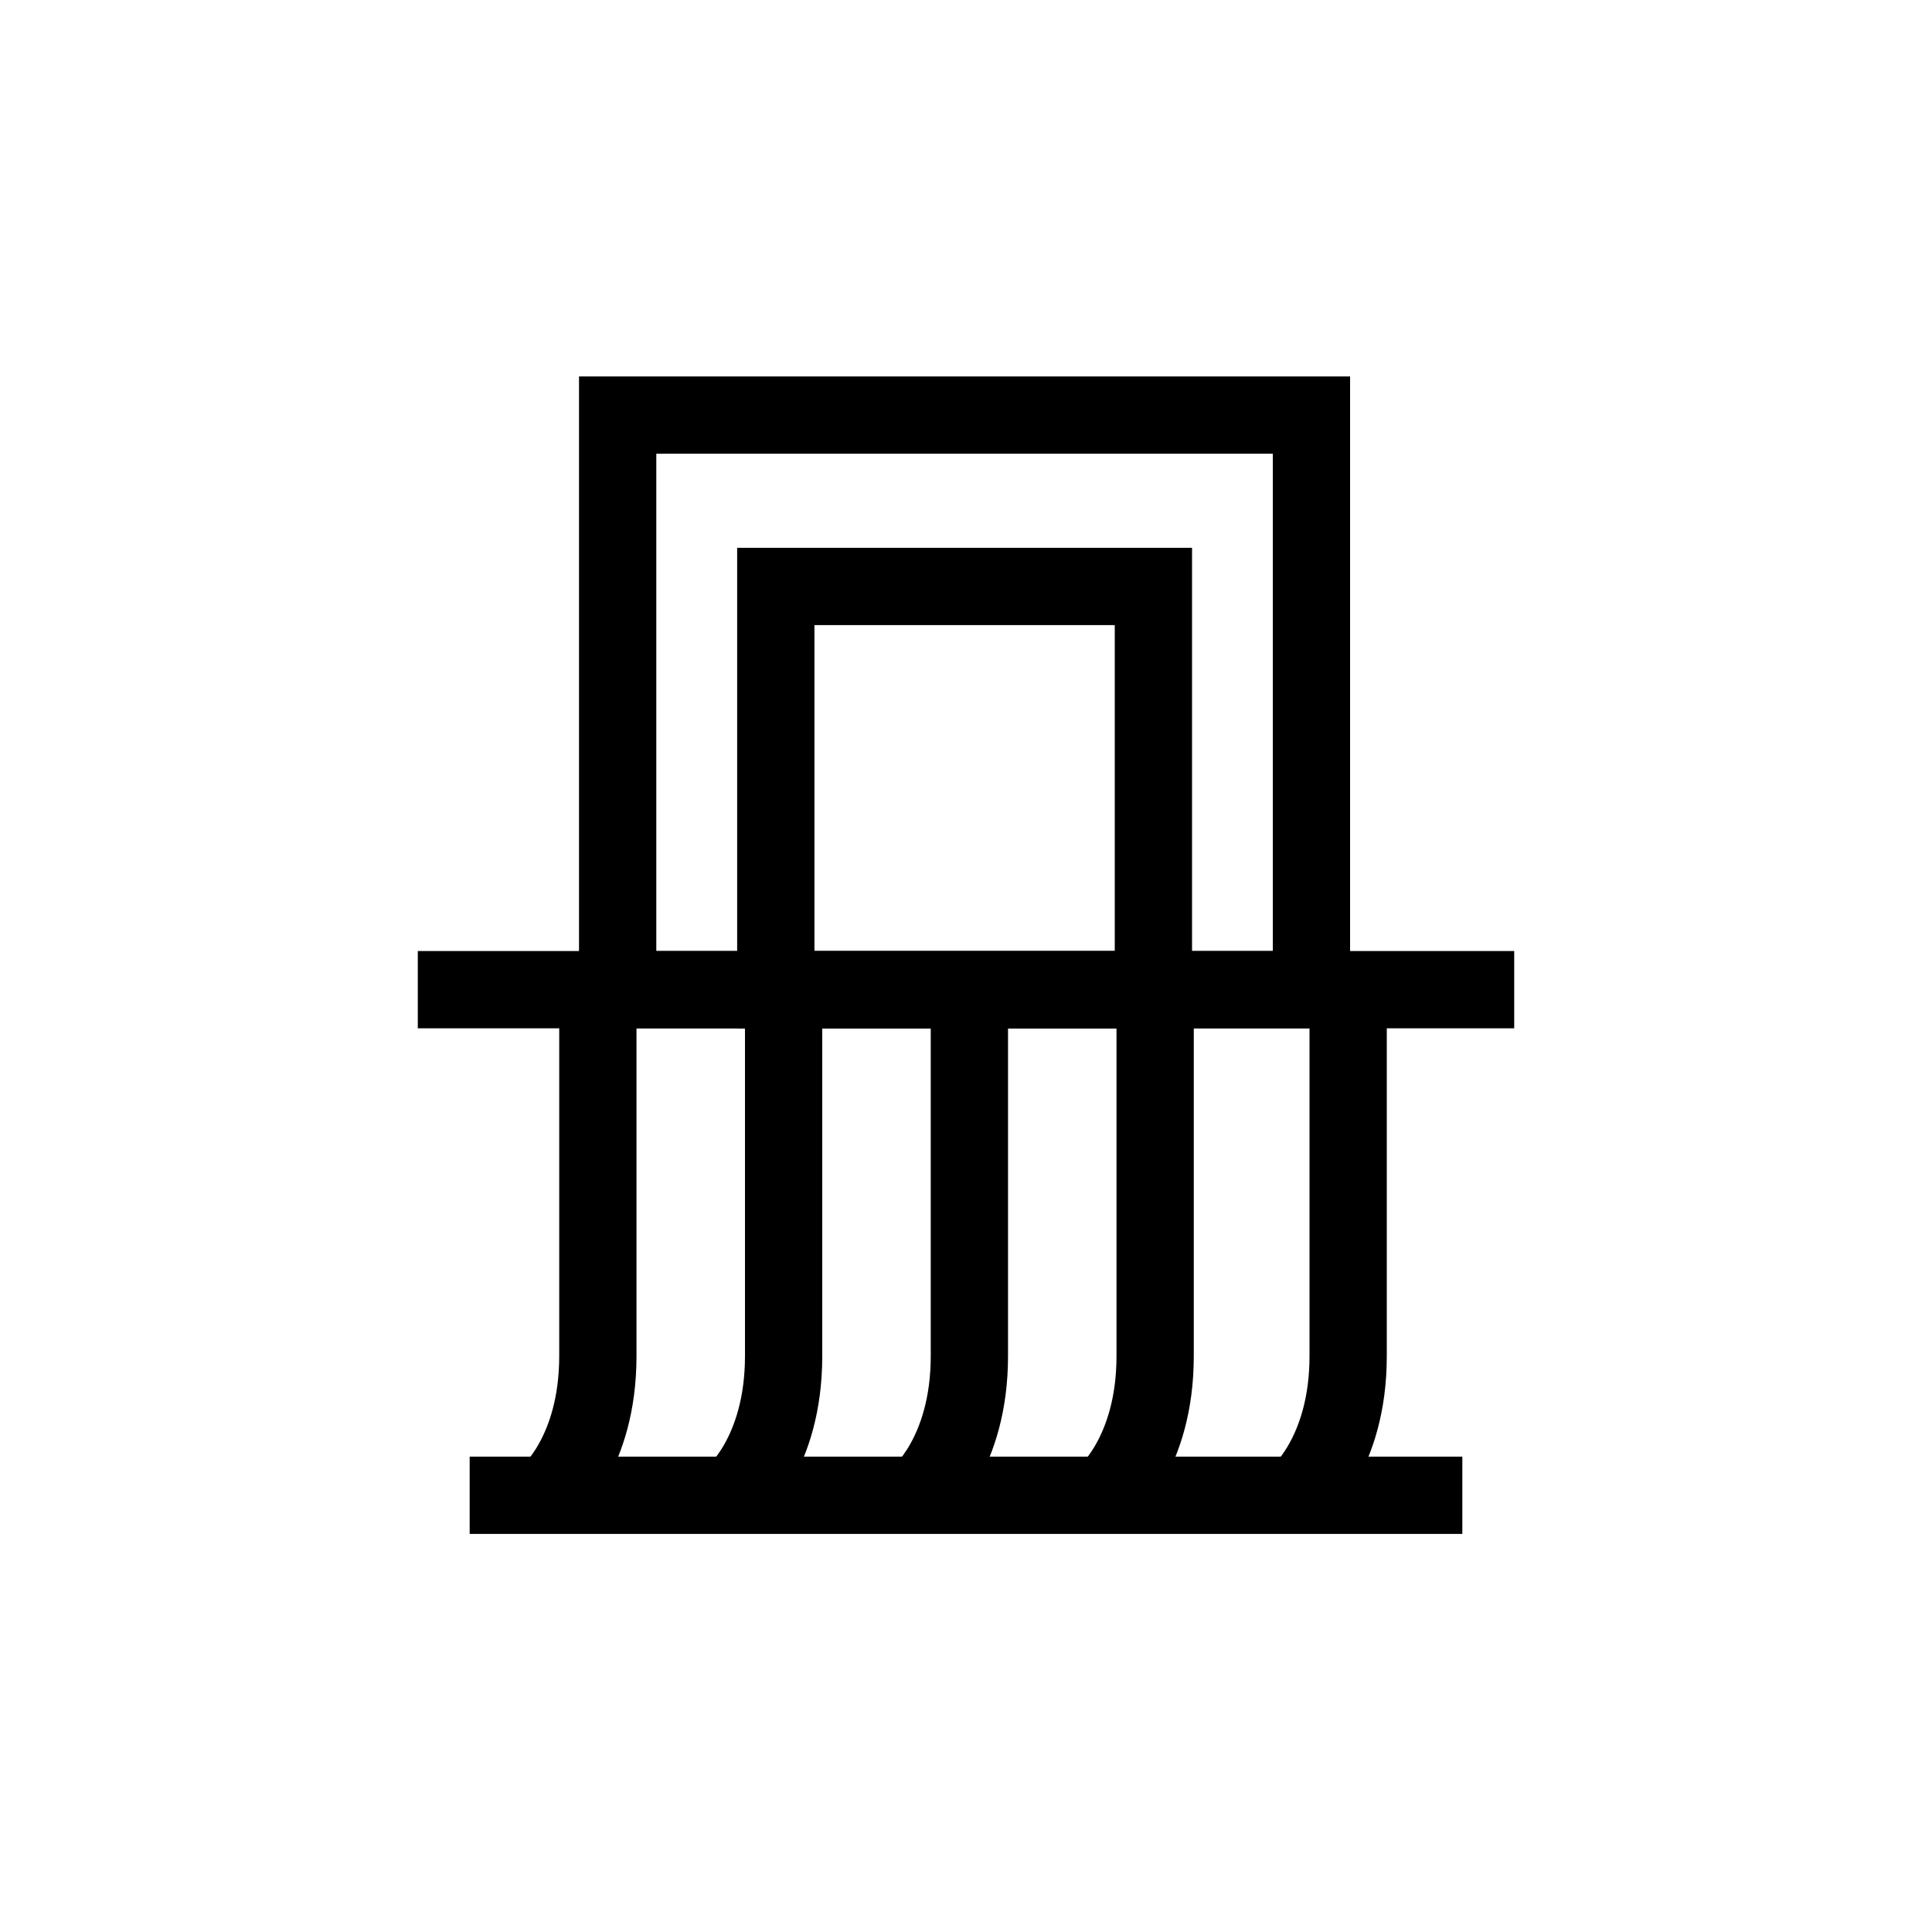 <?xml version="1.0" encoding="UTF-8"?>
<svg id="iconos" xmlns="http://www.w3.org/2000/svg" viewBox="0 0 200 200">
  <defs>
    <style>
      .cls-1 {
        fill: none;
        stroke: #000;
        stroke-miterlimit: 10;
        stroke-width: 8px;
      }
    </style>
  </defs>
  <line class="cls-1" x1="43.25" y1="102.45" x2="156.75" y2="102.45"/>
  <line class="cls-1" x1="48.62" y1="154.79" x2="151.38" y2="154.79"/>
  <g>
    <path class="cls-1" d="M61.89,102.45v37.93c0,10.17-5.22,14.41-5.22,14.41"/>
    <path class="cls-1" d="M81.12,102.45v37.93c0,10.17-5.22,14.41-5.22,14.41"/>
    <path class="cls-1" d="M100.35,102.45v37.93c0,10.17-5.22,14.41-5.22,14.41"/>
    <path class="cls-1" d="M119.58,102.45v37.93c0,10.17-5.22,14.41-5.22,14.41"/>
    <path class="cls-1" d="M139.56,102.45v37.93c0,10.17-5.22,14.41-5.22,14.41"/>
  </g>
  <rect class="cls-1" x="63.94" y="42.97" width="71.82" height="59.48"/>
  <rect class="cls-1" x="80.31" y="60.71" width="39.09" height="41.75"/>
</svg>